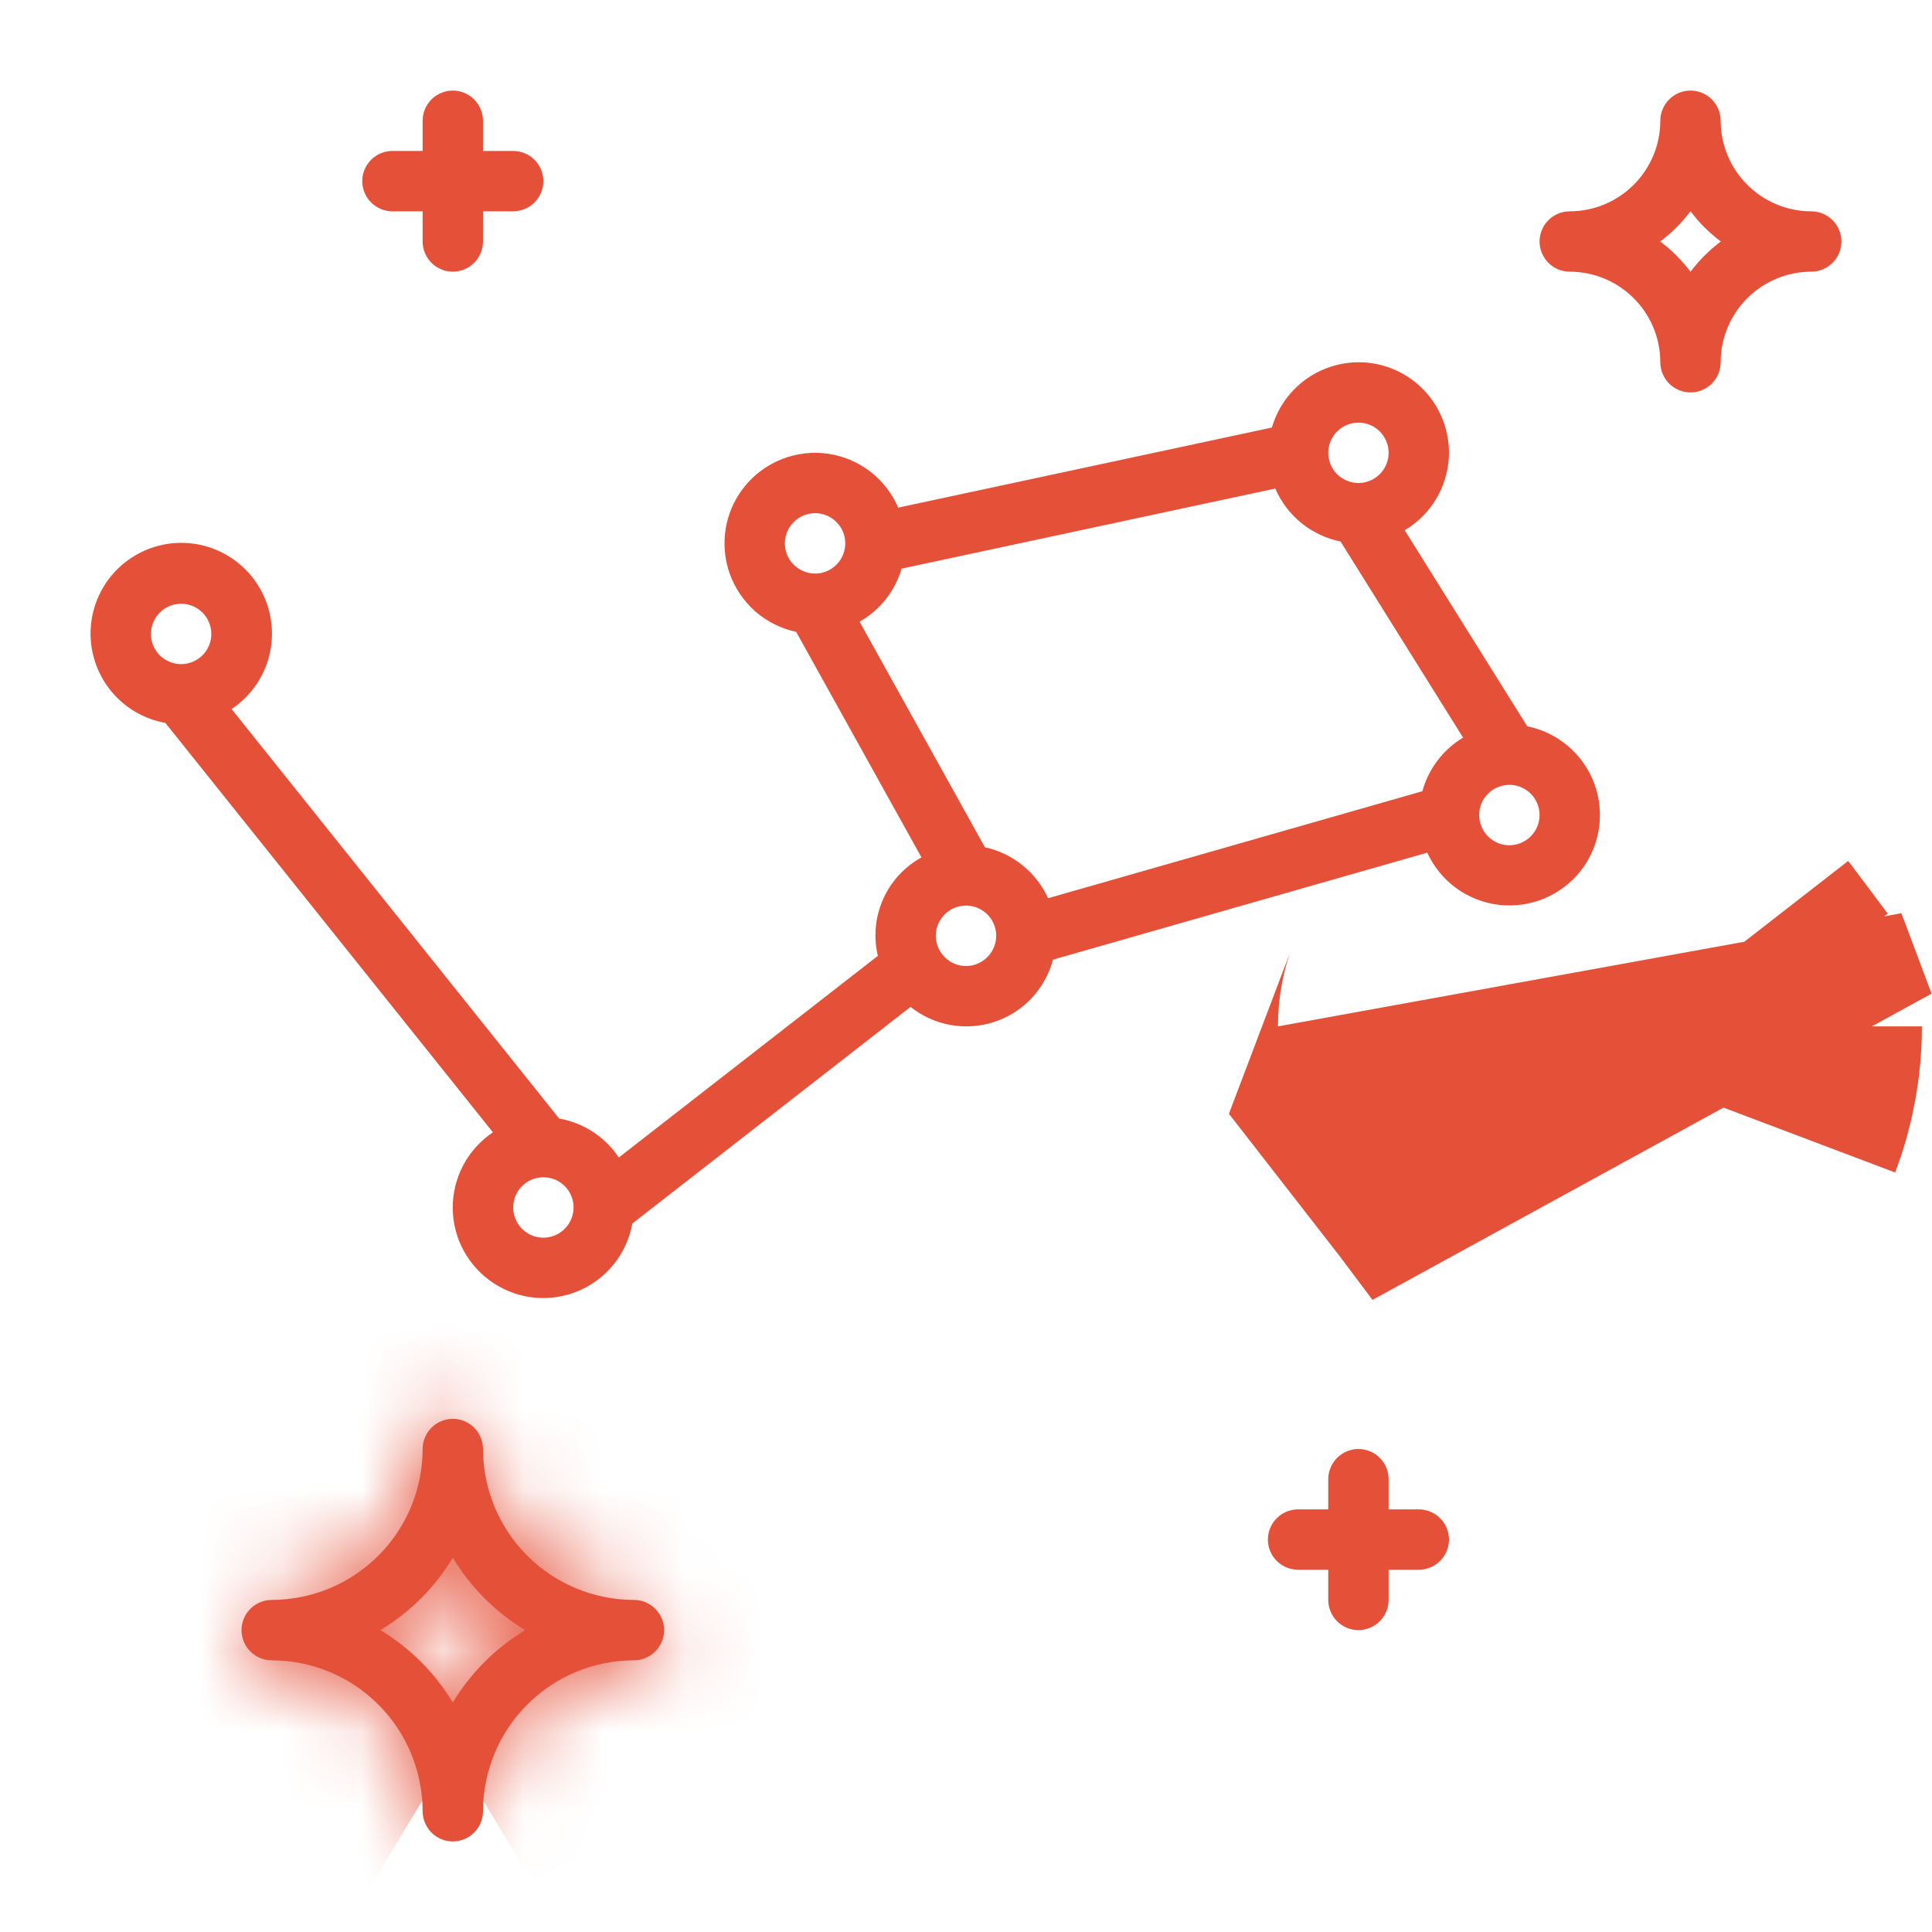 <svg width="24" height="24" viewBox="0 0 24 24" fill="none" xmlns="http://www.w3.org/2000/svg">
<path d="M20.25 13.749L19.822 13.178L19.801 13.151C19.849 13.024 19.875 12.889 19.875 12.751C19.875 12.751 19.875 12.75 19.875 12.75L20.25 13.749Z" fill="#E55039" stroke="#E55039" stroke-width="8"/>
<mask id="path-2-inside-1_946_38028" fill="white">
<path d="M7.875 20.625C7.974 20.625 8.07 20.585 8.14 20.515C8.21 20.445 8.25 20.349 8.25 20.25C8.25 20.151 8.21 20.055 8.14 19.985C8.07 19.915 7.974 19.875 7.875 19.875C7.378 19.874 6.901 19.677 6.55 19.325C6.198 18.974 6.001 18.497 6 18C6 17.901 5.96 17.805 5.89 17.735C5.82 17.665 5.724 17.625 5.625 17.625C5.526 17.625 5.43 17.665 5.36 17.735C5.29 17.805 5.25 17.901 5.25 18C5.249 18.497 5.052 18.974 4.7 19.325C4.349 19.677 3.872 19.874 3.375 19.875C3.276 19.875 3.18 19.915 3.11 19.985C3.04 20.055 3 20.151 3 20.25C3 20.349 3.04 20.445 3.11 20.515C3.18 20.585 3.276 20.625 3.375 20.625C3.872 20.626 4.349 20.823 4.7 21.175C5.052 21.526 5.249 22.003 5.25 22.5C5.25 22.599 5.29 22.695 5.36 22.765C5.43 22.835 5.526 22.875 5.625 22.875C5.724 22.875 5.82 22.835 5.89 22.765C5.96 22.695 6 22.599 6 22.5C6.001 22.003 6.198 21.526 6.55 21.175C6.901 20.823 7.378 20.626 7.875 20.625ZM5.625 21.149C5.403 20.781 5.094 20.472 4.726 20.25C5.094 20.028 5.403 19.719 5.625 19.351C5.847 19.719 6.156 20.028 6.524 20.25C6.156 20.472 5.847 20.781 5.625 21.149Z"/>
</mask>
<path d="M7.875 20.625C7.974 20.625 8.07 20.585 8.14 20.515C8.21 20.445 8.25 20.349 8.25 20.25C8.25 20.151 8.21 20.055 8.14 19.985C8.07 19.915 7.974 19.875 7.875 19.875C7.378 19.874 6.901 19.677 6.55 19.325C6.198 18.974 6.001 18.497 6 18C6 17.901 5.96 17.805 5.89 17.735C5.82 17.665 5.724 17.625 5.625 17.625C5.526 17.625 5.43 17.665 5.36 17.735C5.29 17.805 5.25 17.901 5.25 18C5.249 18.497 5.052 18.974 4.7 19.325C4.349 19.677 3.872 19.874 3.375 19.875C3.276 19.875 3.18 19.915 3.11 19.985C3.04 20.055 3 20.151 3 20.25C3 20.349 3.04 20.445 3.11 20.515C3.18 20.585 3.276 20.625 3.375 20.625C3.872 20.626 4.349 20.823 4.7 21.175C5.052 21.526 5.249 22.003 5.25 22.5C5.25 22.599 5.29 22.695 5.36 22.765C5.43 22.835 5.526 22.875 5.625 22.875C5.724 22.875 5.82 22.835 5.89 22.765C5.96 22.695 6 22.599 6 22.5C6.001 22.003 6.198 21.526 6.55 21.175C6.901 20.823 7.378 20.626 7.875 20.625ZM5.625 21.149C5.403 20.781 5.094 20.472 4.726 20.25C5.094 20.028 5.403 19.719 5.625 19.351C5.847 19.719 6.156 20.028 6.524 20.25C6.156 20.472 5.847 20.781 5.625 21.149Z" fill="#E55039"/>
<path d="M7.875 19.875L7.866 27.875H7.875V19.875ZM6 18H-2L-2 18.009L6 18ZM5.25 18L13.25 18.009V18H5.25ZM3.375 19.875V27.875L3.384 27.875L3.375 19.875ZM3 20.25H11H3ZM3.375 20.625L3.384 12.625H3.375V20.625ZM5.25 22.5H13.25L13.25 22.491L5.25 22.5ZM6 22.5L-2 22.491V22.5H6ZM4.726 20.25L0.594 13.4L-10.762 20.25L0.594 27.1L4.726 20.25ZM5.625 19.351L12.475 15.219L5.625 3.863L-1.225 15.219L5.625 19.351ZM6.524 20.25L10.656 27.1L22.012 20.25L10.656 13.4L6.524 20.25ZM7.875 28.625C10.096 28.625 12.226 27.743 13.797 26.172L2.483 14.858C3.913 13.428 5.853 12.625 7.875 12.625V28.625ZM13.797 26.172C15.368 24.601 16.25 22.471 16.25 20.25H0.25C0.25 18.228 1.053 16.288 2.483 14.858L13.797 26.172ZM16.25 20.25C16.25 18.029 15.368 15.899 13.797 14.328L2.483 25.642C1.053 24.212 0.25 22.272 0.25 20.25H16.25ZM13.797 14.328C12.226 12.757 10.096 11.875 7.875 11.875V27.875C5.853 27.875 3.913 27.072 2.483 25.642L13.797 14.328ZM7.884 11.875C9.506 11.877 11.06 12.522 12.207 13.668L0.893 24.982C2.742 26.831 5.25 27.872 7.866 27.875L7.884 11.875ZM12.207 13.668C13.353 14.815 13.998 16.369 14 17.991L-2 18.009C-1.997 20.625 -0.957 23.133 0.893 24.982L12.207 13.668ZM14 18C14 15.779 13.118 13.649 11.547 12.078L0.233 23.392C-1.197 21.962 -2 20.022 -2 18H14ZM11.547 12.078C9.976 10.507 7.846 9.625 5.625 9.625V25.625C3.603 25.625 1.663 24.822 0.233 23.392L11.547 12.078ZM5.625 9.625C3.404 9.625 1.274 10.507 -0.297 12.078L11.017 23.392C9.587 24.822 7.647 25.625 5.625 25.625V9.625ZM-0.297 12.078C-1.868 13.649 -2.75 15.779 -2.75 18H13.25C13.25 20.022 12.447 21.962 11.017 23.392L-0.297 12.078ZM-2.75 17.991C-2.748 16.369 -2.103 14.815 -0.957 13.668L10.357 24.982C12.207 23.133 13.247 20.625 13.25 18.009L-2.75 17.991ZM-0.957 13.668C0.19 12.522 1.744 11.877 3.366 11.875L3.384 27.875C6 27.872 8.508 26.831 10.357 24.982L-0.957 13.668ZM3.375 11.875C1.154 11.875 -0.976 12.757 -2.547 14.328L8.767 25.642C7.337 27.072 5.397 27.875 3.375 27.875V11.875ZM-2.547 14.328C-4.118 15.899 -5 18.029 -5 20.25H11C11 22.272 10.197 24.212 8.767 25.642L-2.547 14.328ZM-5 20.25C-5 22.471 -4.118 24.601 -2.547 26.172L8.767 14.858C10.197 16.288 11 18.228 11 20.25H-5ZM-2.547 26.172C-0.976 27.743 1.154 28.625 3.375 28.625V12.625C5.397 12.625 7.337 13.428 8.767 14.858L-2.547 26.172ZM3.366 28.625C1.744 28.623 0.19 27.978 -0.957 26.832L10.357 15.518C8.508 13.668 6 12.628 3.384 12.625L3.366 28.625ZM-0.957 26.832C-2.103 25.685 -2.748 24.131 -2.75 22.509L13.25 22.491C13.247 19.875 12.207 17.367 10.357 15.518L-0.957 26.832ZM-2.75 22.5C-2.75 24.721 -1.868 26.851 -0.297 28.422L11.017 17.108C12.447 18.538 13.25 20.478 13.25 22.5H-2.75ZM-0.297 28.422C1.274 29.993 3.404 30.875 5.625 30.875V14.875C7.647 14.875 9.587 15.678 11.017 17.108L-0.297 28.422ZM5.625 30.875C7.846 30.875 9.976 29.993 11.547 28.422L0.233 17.108C1.663 15.678 3.603 14.875 5.625 14.875V30.875ZM11.547 28.422C13.118 26.851 14 24.721 14 22.5H-2C-2 20.478 -1.197 18.538 0.233 17.108L11.547 28.422ZM14 22.509C13.998 24.131 13.353 25.685 12.207 26.832L0.893 15.518C-0.957 17.367 -1.997 19.875 -2 22.491L14 22.509ZM12.207 26.832C11.06 27.978 9.506 28.623 7.884 28.625L7.866 12.625C5.25 12.628 2.742 13.668 0.893 15.518L12.207 26.832ZM12.475 17.017C11.581 15.535 10.34 14.294 8.858 13.4L0.594 27.1C-0.151 26.651 -0.776 26.026 -1.225 25.281L12.475 17.017ZM8.858 27.1C10.34 26.206 11.581 24.965 12.475 23.483L-1.225 15.219C-0.776 14.474 -0.151 13.849 0.594 13.4L8.858 27.1ZM-1.225 23.483C-0.331 24.965 0.91 26.206 2.392 27.1L10.656 13.4C11.401 13.849 12.026 14.474 12.475 15.219L-1.225 23.483ZM2.392 13.4C0.91 14.294 -0.331 15.535 -1.225 17.017L12.475 25.281C12.026 26.026 11.401 26.651 10.656 27.1L2.392 13.4Z" fill="#E55039" mask="url(#path-2-inside-1_946_38028)"/>
<path d="M22.5 2.625C22.202 2.625 21.916 2.506 21.705 2.295C21.494 2.084 21.375 1.798 21.375 1.5C21.375 1.401 21.335 1.305 21.265 1.235C21.195 1.165 21.099 1.125 21 1.125C20.901 1.125 20.805 1.165 20.735 1.235C20.665 1.305 20.625 1.401 20.625 1.5C20.625 1.798 20.506 2.084 20.295 2.295C20.084 2.506 19.798 2.625 19.5 2.625C19.401 2.625 19.305 2.665 19.235 2.735C19.165 2.805 19.125 2.901 19.125 3C19.125 3.099 19.165 3.195 19.235 3.265C19.305 3.335 19.401 3.375 19.5 3.375C19.798 3.375 20.084 3.494 20.295 3.705C20.506 3.916 20.625 4.202 20.625 4.5C20.625 4.599 20.665 4.695 20.735 4.765C20.805 4.835 20.901 4.875 21 4.875C21.099 4.875 21.195 4.835 21.265 4.765C21.335 4.695 21.375 4.599 21.375 4.5C21.375 4.202 21.494 3.916 21.705 3.705C21.916 3.494 22.202 3.375 22.5 3.375C22.599 3.375 22.695 3.335 22.765 3.265C22.835 3.195 22.875 3.099 22.875 3C22.875 2.901 22.835 2.805 22.765 2.735C22.695 2.665 22.599 2.625 22.5 2.625ZM21 3.376C20.893 3.234 20.766 3.107 20.624 3C20.766 2.893 20.893 2.766 21 2.624C21.107 2.766 21.234 2.893 21.376 3C21.234 3.107 21.107 3.234 21 3.376Z" fill="#E55039"/>
<path d="M5.625 3.375C5.724 3.375 5.82 3.335 5.89 3.265C5.96 3.195 6 3.099 6 3V2.625H6.375C6.474 2.625 6.57 2.585 6.64 2.515C6.71 2.445 6.75 2.349 6.75 2.25C6.75 2.151 6.71 2.055 6.64 1.985C6.57 1.915 6.474 1.875 6.375 1.875H6V1.5C6 1.401 5.96 1.305 5.89 1.235C5.82 1.165 5.724 1.125 5.625 1.125C5.526 1.125 5.43 1.165 5.36 1.235C5.29 1.305 5.25 1.401 5.25 1.5V1.875H4.875C4.776 1.875 4.68 1.915 4.61 1.985C4.54 2.055 4.5 2.151 4.5 2.25C4.5 2.349 4.54 2.445 4.61 2.515C4.68 2.585 4.776 2.625 4.875 2.625H5.25V3C5.25 3.099 5.29 3.195 5.36 3.265C5.43 3.335 5.526 3.375 5.625 3.375Z" fill="#E55039"/>
<path d="M17.625 18.75H17.25V18.375C17.25 18.276 17.21 18.18 17.14 18.11C17.07 18.04 16.974 18 16.875 18C16.776 18 16.68 18.04 16.61 18.11C16.54 18.18 16.5 18.276 16.5 18.375V18.75H16.125C16.026 18.75 15.93 18.79 15.86 18.86C15.79 18.93 15.75 19.026 15.75 19.125C15.75 19.224 15.79 19.32 15.86 19.39C15.93 19.46 16.026 19.5 16.125 19.5H16.5V19.875C16.5 19.974 16.54 20.07 16.61 20.14C16.68 20.21 16.776 20.25 16.875 20.25C16.974 20.25 17.07 20.21 17.14 20.14C17.21 20.07 17.25 19.974 17.25 19.875V19.5H17.625C17.724 19.5 17.82 19.46 17.89 19.39C17.96 19.32 18 19.224 18 19.125C18 19.026 17.96 18.93 17.89 18.86C17.82 18.79 17.724 18.75 17.625 18.75Z" fill="#E55039"/>
<path d="M2.054 8.98L6.123 14.066C5.969 14.17 5.842 14.31 5.755 14.474C5.668 14.638 5.623 14.821 5.624 15.007C5.625 15.193 5.672 15.375 5.761 15.538C5.85 15.701 5.978 15.84 6.133 15.941C6.289 16.043 6.467 16.105 6.652 16.121C6.837 16.137 7.023 16.106 7.194 16.033C7.364 15.959 7.514 15.845 7.629 15.699C7.745 15.554 7.822 15.382 7.855 15.199L11.311 12.508C11.456 12.623 11.627 12.701 11.81 12.733C11.992 12.765 12.179 12.752 12.355 12.693C12.531 12.635 12.689 12.534 12.816 12.399C12.942 12.264 13.033 12.1 13.081 11.921L17.73 10.592C17.81 10.767 17.933 10.919 18.089 11.032C18.244 11.145 18.426 11.217 18.617 11.24C18.808 11.263 19.002 11.236 19.179 11.163C19.357 11.09 19.513 10.972 19.633 10.822C19.752 10.671 19.831 10.492 19.861 10.302C19.891 10.112 19.872 9.917 19.806 9.737C19.74 9.556 19.628 9.396 19.482 9.271C19.336 9.146 19.16 9.06 18.972 9.022L17.45 6.587C17.607 6.494 17.739 6.363 17.835 6.207C17.93 6.051 17.986 5.874 17.998 5.691C18.009 5.508 17.975 5.326 17.9 5.159C17.824 4.992 17.709 4.846 17.564 4.734C17.419 4.622 17.25 4.548 17.069 4.516C16.889 4.485 16.703 4.499 16.529 4.556C16.355 4.612 16.198 4.711 16.071 4.843C15.944 4.974 15.851 5.135 15.8 5.311L11.158 6.306C11.082 6.128 10.961 5.974 10.808 5.856C10.655 5.739 10.474 5.663 10.283 5.636C10.091 5.609 9.897 5.632 9.717 5.702C9.537 5.772 9.378 5.887 9.256 6.036C9.133 6.185 9.051 6.363 9.017 6.553C8.984 6.743 8.999 6.939 9.063 7.121C9.127 7.303 9.237 7.466 9.381 7.594C9.526 7.721 9.702 7.809 9.89 7.849L11.447 10.651C11.235 10.768 11.068 10.95 10.97 11.171C10.872 11.392 10.849 11.639 10.905 11.874L7.687 14.379C7.603 14.252 7.494 14.144 7.366 14.061C7.239 13.978 7.096 13.921 6.946 13.895L2.877 8.808C3.095 8.663 3.255 8.447 3.331 8.196C3.406 7.945 3.392 7.676 3.291 7.435C3.19 7.194 3.008 6.995 2.776 6.873C2.545 6.751 2.278 6.714 2.022 6.767C1.766 6.821 1.536 6.962 1.372 7.166C1.209 7.37 1.121 7.625 1.125 7.887C1.129 8.149 1.224 8.401 1.393 8.6C1.562 8.8 1.796 8.934 2.054 8.98ZM12 12C11.926 12 11.853 11.978 11.792 11.937C11.73 11.895 11.682 11.837 11.654 11.768C11.625 11.7 11.618 11.624 11.632 11.552C11.647 11.479 11.682 11.412 11.735 11.36C11.787 11.307 11.854 11.271 11.927 11.257C12 11.243 12.075 11.25 12.143 11.278C12.212 11.307 12.271 11.355 12.312 11.416C12.353 11.478 12.375 11.551 12.375 11.625C12.375 11.724 12.335 11.82 12.265 11.89C12.195 11.96 12.1 12 12 12ZM11.2 7.064L15.842 6.069C15.914 6.236 16.026 6.383 16.167 6.498C16.308 6.612 16.475 6.691 16.653 6.727L18.175 9.163C17.927 9.311 17.746 9.55 17.669 9.829L13.02 11.158C12.947 10.998 12.838 10.858 12.702 10.749C12.566 10.639 12.406 10.562 12.235 10.525L10.678 7.723C10.931 7.58 11.118 7.343 11.2 7.064ZM18.75 10.5C18.676 10.5 18.603 10.478 18.542 10.437C18.48 10.395 18.432 10.337 18.404 10.268C18.375 10.2 18.368 10.124 18.382 10.052C18.397 9.979 18.432 9.912 18.485 9.86C18.537 9.807 18.604 9.772 18.677 9.757C18.75 9.743 18.825 9.75 18.893 9.778C18.962 9.807 19.021 9.855 19.062 9.916C19.103 9.978 19.125 10.051 19.125 10.125C19.125 10.224 19.085 10.32 19.015 10.39C18.945 10.46 18.849 10.5 18.75 10.5ZM16.875 5.25C16.949 5.25 17.022 5.272 17.083 5.313C17.145 5.354 17.193 5.413 17.221 5.481C17.25 5.55 17.257 5.625 17.243 5.698C17.228 5.771 17.193 5.838 17.14 5.89C17.088 5.942 17.021 5.978 16.948 5.993C16.875 6.007 16.8 6 16.732 5.971C16.663 5.943 16.604 5.895 16.563 5.833C16.522 5.772 16.5 5.699 16.5 5.625C16.5 5.525 16.54 5.43 16.61 5.36C16.68 5.289 16.776 5.25 16.875 5.25ZM10.125 6.375C10.199 6.375 10.272 6.397 10.333 6.438C10.395 6.479 10.443 6.538 10.472 6.606C10.5 6.675 10.507 6.75 10.493 6.823C10.478 6.896 10.443 6.963 10.39 7.015C10.338 7.067 10.271 7.103 10.198 7.118C10.125 7.132 10.05 7.125 9.982 7.096C9.913 7.068 9.854 7.02 9.813 6.958C9.772 6.897 9.75 6.824 9.75 6.75C9.75 6.65 9.79 6.555 9.86 6.485C9.93 6.414 10.026 6.375 10.125 6.375ZM6.75 15.375C6.676 15.375 6.603 15.353 6.542 15.312C6.48 15.27 6.432 15.212 6.404 15.143C6.375 15.075 6.368 14.999 6.382 14.927C6.397 14.854 6.432 14.787 6.485 14.735C6.537 14.682 6.604 14.646 6.677 14.632C6.75 14.618 6.825 14.625 6.894 14.653C6.962 14.682 7.021 14.73 7.062 14.791C7.103 14.853 7.125 14.926 7.125 15C7.125 15.099 7.085 15.195 7.015 15.265C6.945 15.335 6.849 15.375 6.75 15.375ZM2.25 7.5C2.324 7.5 2.397 7.522 2.458 7.563C2.52 7.604 2.568 7.663 2.596 7.731C2.625 7.8 2.632 7.875 2.618 7.948C2.603 8.021 2.568 8.088 2.515 8.14C2.463 8.192 2.396 8.228 2.323 8.243C2.25 8.257 2.175 8.25 2.107 8.221C2.038 8.193 1.979 8.145 1.938 8.083C1.897 8.022 1.875 7.949 1.875 7.875C1.875 7.775 1.915 7.68 1.985 7.61C2.055 7.539 2.151 7.5 2.25 7.5Z" fill="#E55039"/>
</svg>
